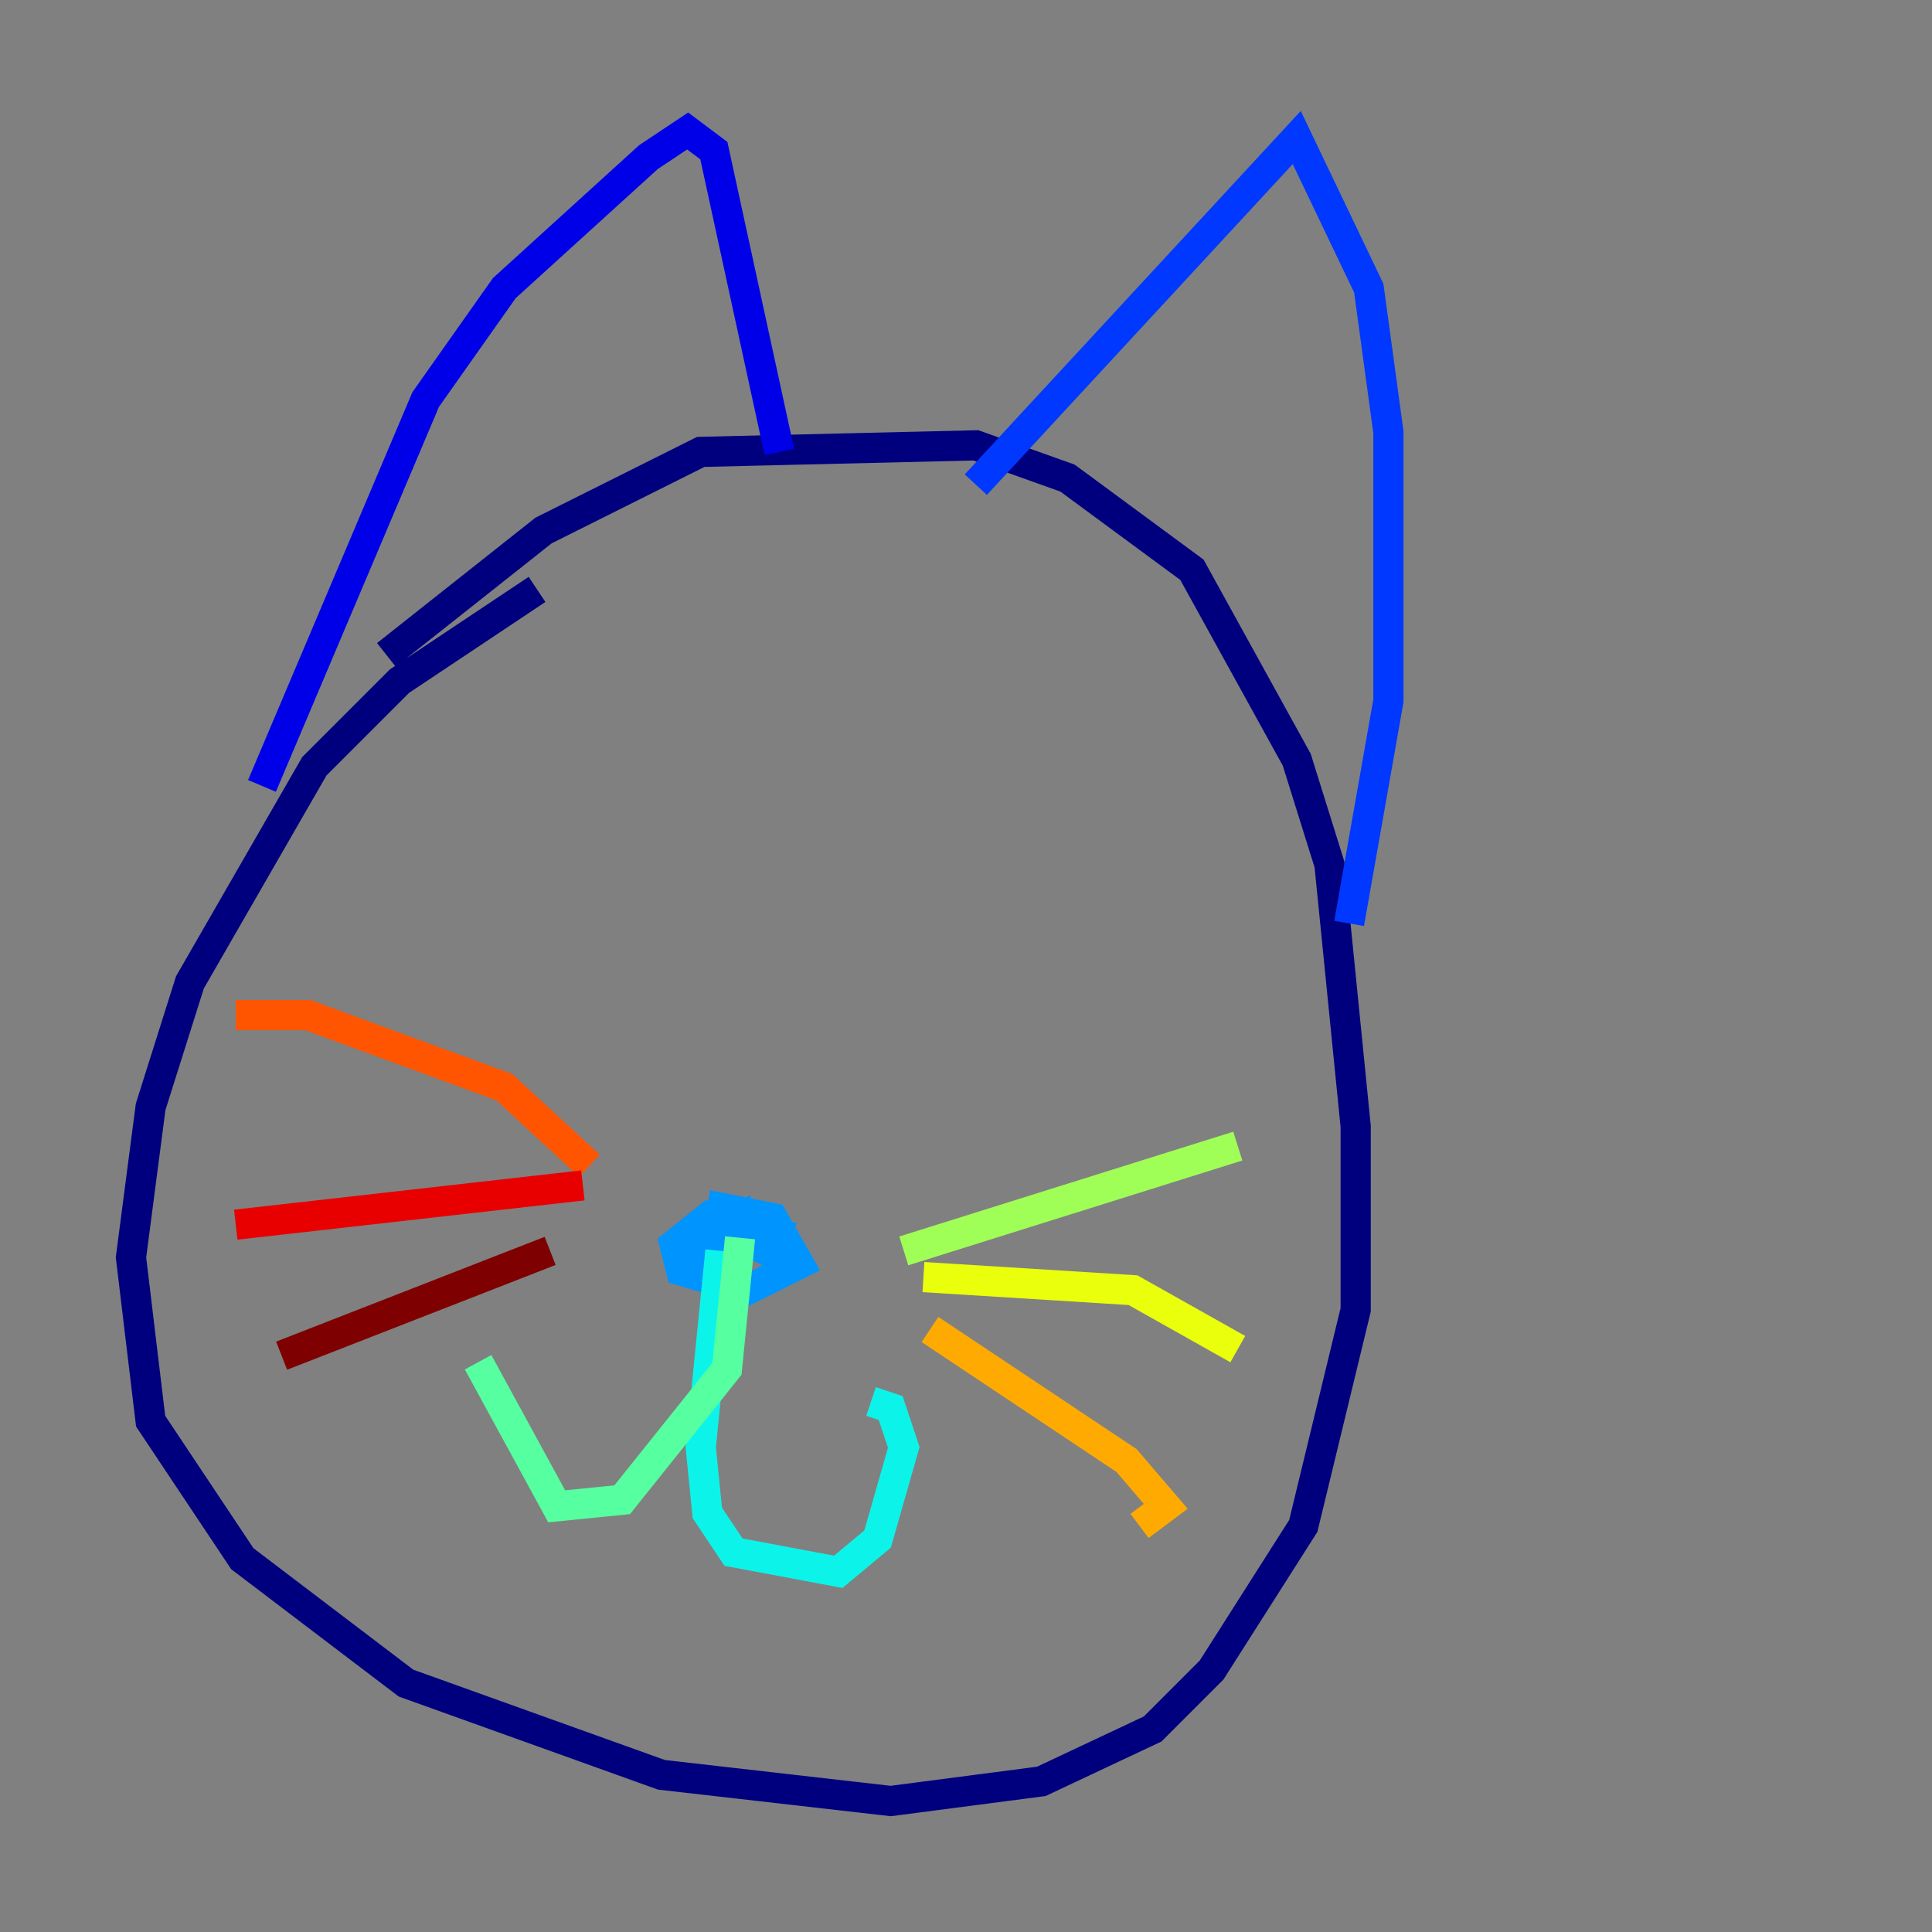 <?xml version="1.0" encoding="utf-8" ?>
<svg baseProfile="tiny" height="128" version="1.2" viewBox="0,0,128,128" width="128" xmlns="http://www.w3.org/2000/svg" xmlns:ev="http://www.w3.org/2001/xml-events" xmlns:xlink="http://www.w3.org/1999/xlink"><rect x="0" y="0" width="128" height="128" fill="#808080" stroke="none"/><defs /><polyline fill="none" points="25.6,43.39 36.014,35.146 46.427,29.939 64.651,29.505 70.725,31.675 78.969,37.749 85.912,50.332 88.081,57.275 89.817,74.63 89.817,86.78 86.346,101.098 80.271,110.644 76.366,114.549 68.99,118.02 59.01,119.322 43.824,117.586 26.902,111.512 16.054,103.268 9.98,94.156 8.678,83.308 9.98,73.329 12.583,65.085 20.827,50.766 26.468,45.125 35.58,39.051" stroke="#00007f" stroke-width="2" /><polyline fill="none" points="17.356,52.068 28.203,26.468 33.41,19.091 42.956,10.414 45.559,8.678 47.295,9.98 51.634,29.939" stroke="#0000e8" stroke-width="2" /><polyline fill="none" points="89.383,61.18 91.986,46.427 91.986,28.637 90.685,19.091 85.912,9.112 64.651,32.108" stroke="#0038ff" stroke-width="2" /><polyline fill="none" points="46.861,79.837 51.2,80.705 52.936,83.742 49.464,85.478 45.125,84.176 44.691,82.441 46.861,80.705 49.898,82.441 48.163,83.308 45.993,82.441 49.031,80.705 49.464,82.441 46.427,82.007 51.2,82.007 50.332,83.742" stroke="#0094ff" stroke-width="2" /><polyline fill="none" points="47.729,82.875 46.427,95.891 46.861,100.231 48.597,102.834 55.539,104.136 58.142,101.966 59.878,95.891 59.01,93.288 57.709,92.854" stroke="#0cf4ea" stroke-width="2" /><polyline fill="none" points="49.031,82.007 48.163,90.685 41.22,99.363 36.881,99.797 31.675,90.251" stroke="#56ffa0" stroke-width="2" /><polyline fill="none" points="59.878,82.875 82.007,75.932" stroke="#a0ff56" stroke-width="2" /><polyline fill="none" points="61.18,84.61 75.064,85.478 82.007,89.383" stroke="#eaff0c" stroke-width="2" /><polyline fill="none" points="61.614,88.081 74.63,96.759 77.234,99.797 75.498,101.098" stroke="#ffaa00" stroke-width="2" /><polyline fill="none" points="39.051,77.234 33.41,72.027 20.393,67.254 15.62,67.254" stroke="#ff5500" stroke-width="2" /><polyline fill="none" points="38.617,78.536 15.62,81.139" stroke="#e80000" stroke-width="2" /><polyline fill="none" points="36.447,82.875 18.658,89.817" stroke="#7f0000" stroke-width="2" /></svg>